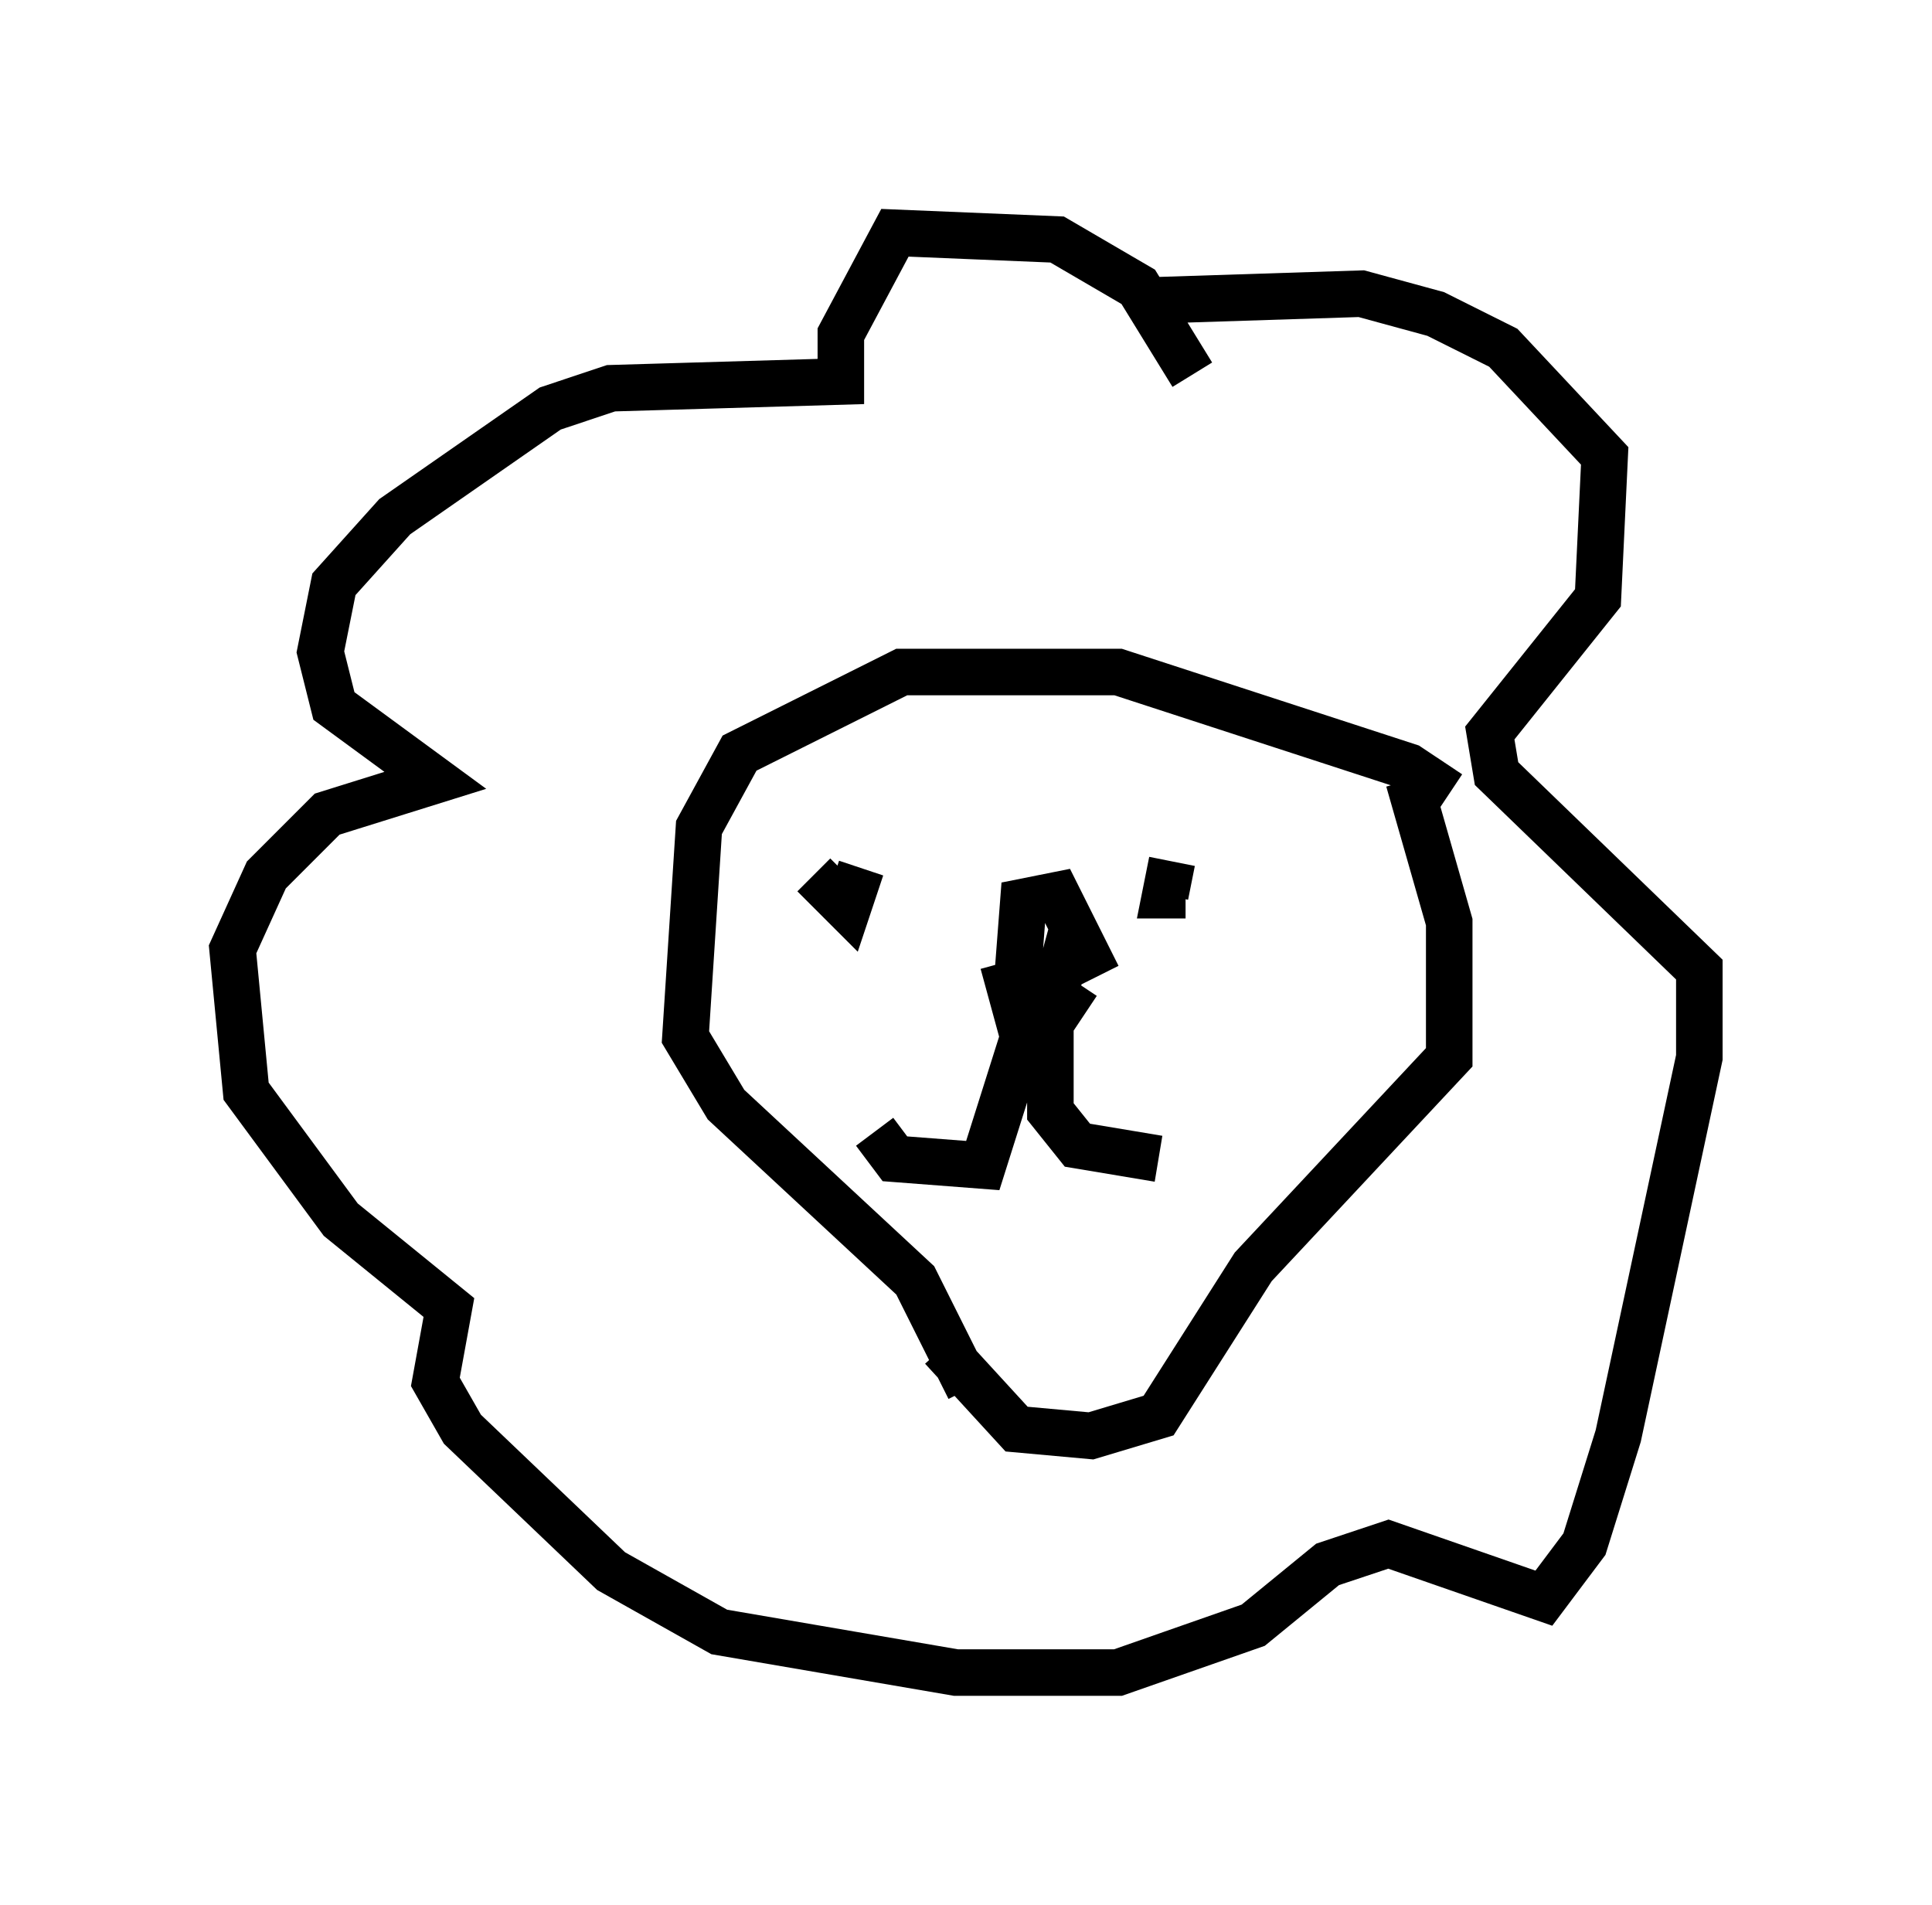 <?xml version="1.0" encoding="utf-8" ?>
<svg baseProfile="full" height="40.938" version="1.1" width="41.519" xmlns="http://www.w3.org/2000/svg" xmlns:ev="http://www.w3.org/2001/xml-events" xmlns:xlink="http://www.w3.org/1999/xlink"><defs /><rect fill="white" height="40.938" width="41.519" x="0" y="0" /><path d="M31.436, 18.799 m-0.291, -1.743 l-0.872, -0.581 -6.246, -2.034 l-4.648, 0.0 -3.486, 1.743 l-0.872, 1.598 -0.291, 4.503 l0.872, 1.453 4.067, 3.777 l1.162, 2.324 m9.441, -13.073 l0.872, 3.05 0.0, 2.905 l-4.212, 4.503 -2.034, 3.196 l-1.453, 0.436 -1.598, -0.145 l-1.598, -1.743 m3.341, -7.989 l-0.872, -1.743 -0.726, 0.145 l-0.145, 1.888 0.726, 0.436 l0.436, -1.598 m0.145, 1.017 l-0.581, 0.872 0.0, 1.888 l0.581, 0.726 1.743, 0.291 m-3.341, -4.212 l0.436, 1.598 -0.872, 2.76 l-1.888, -0.145 -0.436, -0.581 m8.279, -6.972 l0.0, 0.0 m-1.888, 1.162 l-0.145, 0.726 0.436, 0.0 m-7.989, -0.436 l0.726, 0.726 0.291, -0.872 m7.117, -10.603 l-1.162, -1.888 -1.743, -1.017 l-3.486, -0.145 -1.162, 2.179 l0.0, 1.017 -4.939, 0.145 l-1.307, 0.436 -3.341, 2.324 l-1.307, 1.453 -0.291, 1.453 l0.291, 1.162 2.179, 1.598 l-2.324, 0.726 -1.307, 1.307 l-0.726, 1.598 0.291, 3.05 l2.034, 2.76 2.324, 1.888 l-0.291, 1.598 0.581, 1.017 l3.196, 3.05 2.324, 1.307 l5.084, 0.872 3.486, 0.0 l2.905, -1.017 1.598, -1.307 l1.307, -0.436 3.341, 1.162 l0.872, -1.162 0.726, -2.324 l1.743, -8.134 0.0, -1.888 l-4.358, -4.212 -0.145, -0.872 l2.324, -2.905 0.145, -3.05 l-2.179, -2.324 -1.453, -0.726 l-1.598, -0.436 -4.503, 0.145 " fill="none" stroke="black" stroke-width="1" /></svg>